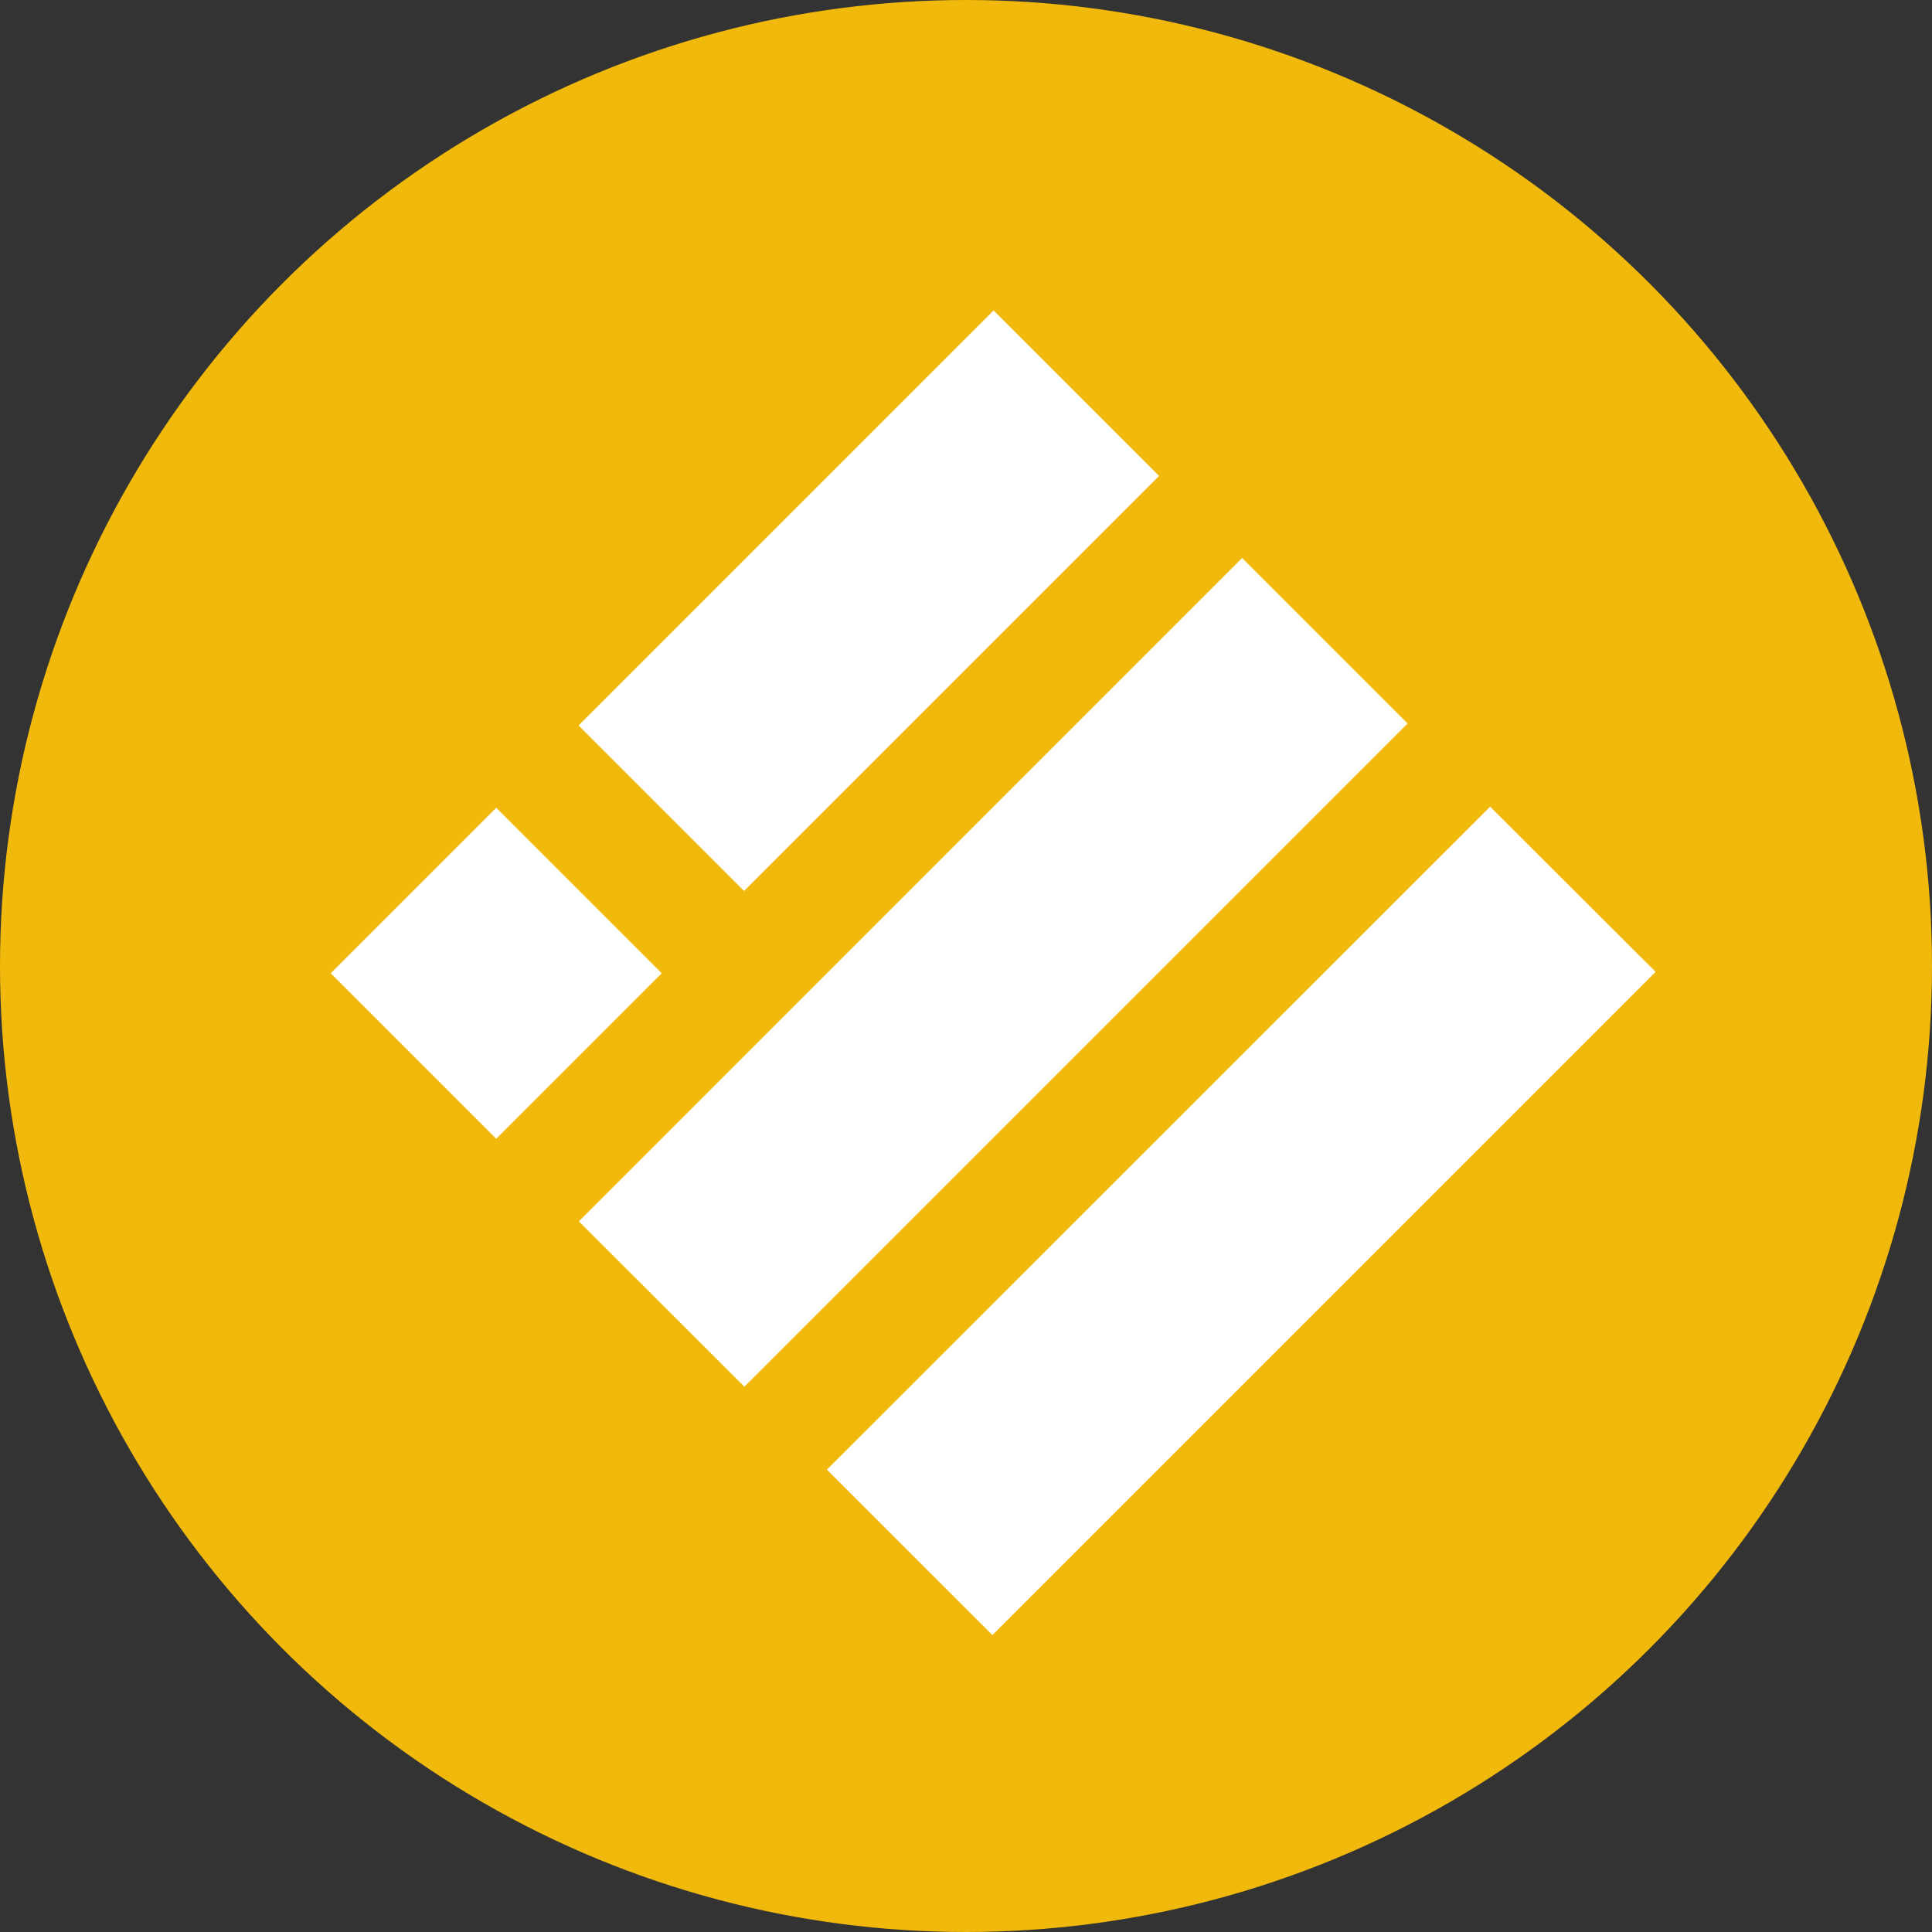 <svg xmlns="http://www.w3.org/2000/svg" width="55" height="55" viewBox="0 0 32 32">
  <rect x="0" y="0" width="32" height="32" fill="#333333" stroke="none"/>
  <g id="busd" transform="translate(0.25)">
    <circle id="Ellipse_128" data-name="Ellipse 128" cx="16" cy="16" r="16" transform="translate(-0.25)" fill="#f0b90b"/>
    <path id="Path_3143" data-name="Path 3143" d="M324.105,326.874,330.979,320l2.741,2.741-6.874,6.874Zm.005,8.214L335.095,324.1l2.741,2.741-10.985,10.985Zm15.093-6.869L328.218,339.2l2.741,2.74,10.985-10.985ZM320,330.978l2.741-2.741,2.741,2.741-2.741,2.741Z" transform="translate(-314.772 -314.858)" fill="#fff" fill-rule="evenodd"/>
  </g>
</svg>
